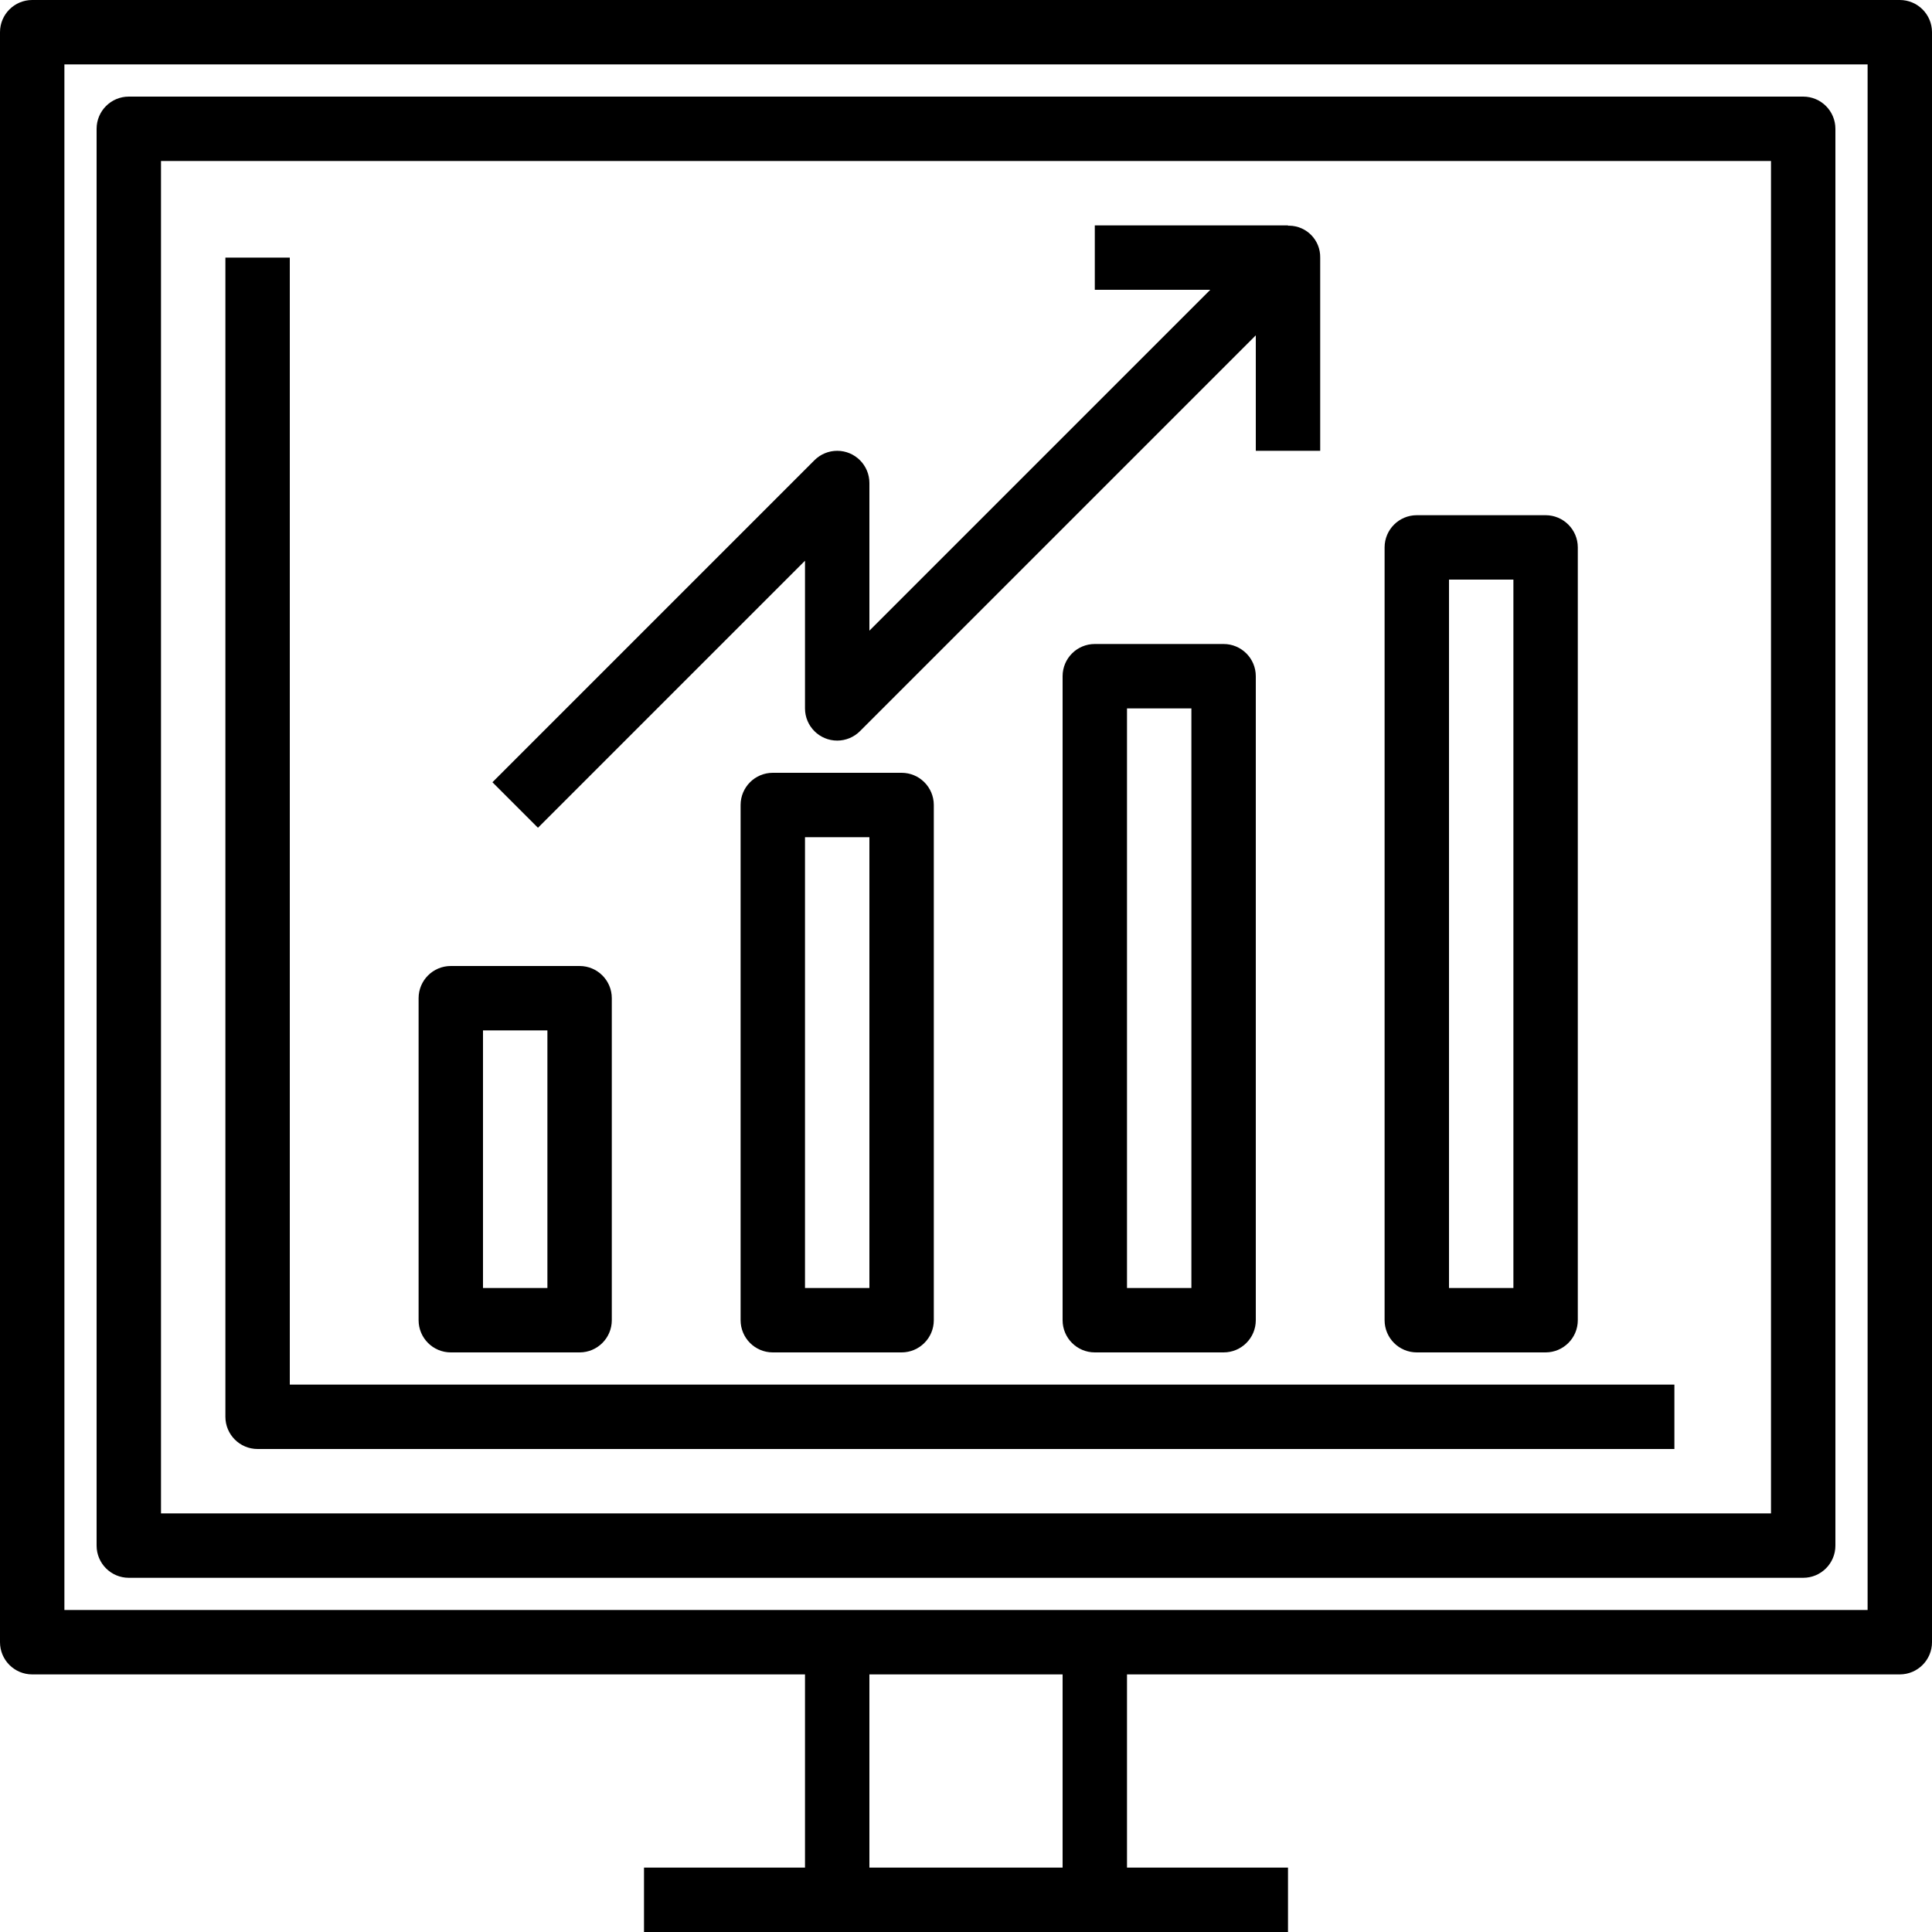 <?xml version="1.0" encoding="iso-8859-1"?>
<!-- Generator: Adobe Illustrator 19.0.0, SVG Export Plug-In . SVG Version: 6.00 Build 0)  -->
<svg version="1.1" id="Capa_1" xmlns="http://www.w3.org/2000/svg" xmlns:xlink="http://www.w3.org/1999/xlink" x="0px" y="0px"
	 viewBox="0 0 480 480" style="enable-background:new 0 0 480 480;" xml:space="preserve">
<g>
	<g>
		<path d="M472,0H8C3.582,0,0,3.582,0,8v400c0,4.418,3.582,8,8,8h192v48h-40v16h160v-16h-40v-48h192c4.418,0,8-3.582,8-8V8
			C480,3.582,476.418,0,472,0z M264,464h-48v-48h48V464z M464,400H16V16h448V400z"/>
	</g>
</g>
<g>
	<g>
		<path d="M448,24H32c-4.418,0-8,3.582-8,8v352c0,4.418,3.582,8,8,8h416c4.418,0,8-3.582,8-8V32C456,27.582,452.418,24,448,24z
			 M440,376H40V40h400V376z"/>
	</g>
</g>
<g>
	<g>
		<path d="M72,344V64H56v288c0,4.418,3.582,8,8,8h352v-16H72z"/>
	</g>
</g>
<g>
	<g>
		<path d="M144,240h-32c-4.418,0-8,3.582-8,8v80c0,4.418,3.582,8,8,8h32c4.418,0,8-3.582,8-8v-80C152,243.582,148.418,240,144,240z
			 M136,320h-16v-64h16V320z"/>
	</g>
</g>
<g>
	<g>
		<path d="M224,192h-32c-4.418,0-8,3.582-8,8v128c0,4.418,3.582,8,8,8h32c4.418,0,8-3.582,8-8V200C232,195.582,228.418,192,224,192z
			 M216,320h-16V208h16V320z"/>
	</g>
</g>
<g>
	<g>
		<path d="M304,160h-32c-4.418,0-8,3.582-8,8v160c0,4.418,3.582,8,8,8h32c4.418,0,8-3.582,8-8V168C312,163.582,308.418,160,304,160z
			 M296,320h-16V176h16V320z"/>
	</g>
</g>
<g>
	<g>
		<path d="M384,128h-32c-4.418,0-8,3.582-8,8v192c0,4.418,3.582,8,8,8h32c4.418,0,8-3.582,8-8V136C392,131.582,388.418,128,384,128z
			 M376,320h-16V144h16V320z"/>
	</g>
</g>
<g>
	<g>
		<path d="M320.364,56.07c-0.121-0.002-0.243-0.002-0.364,0.002V56h-48v16h28.688L216,156.688V120
			c-0.001-4.418-3.583-7.999-8.002-7.998c-2.121,0-4.154,0.843-5.654,2.342l-80,80l11.312,11.312L200,139.312V176
			c0.001,4.418,3.583,7.999,8.002,7.998c2.121,0,4.154-0.843,5.654-2.342L312,83.312V112h16V64
			C328.081,59.702,324.663,56.152,320.364,56.07z"/>
	</g>
</g>
<g>
</g>
<g>
</g>
<g>
</g>
<g>
</g>
<g>
</g>
<g>
</g>
<g>
</g>
<g>
</g>
<g>
</g>
<g>
</g>
<g>
</g>
<g>
</g>
<g>
</g>
<g>
</g>
<g>
</g>
</svg>
